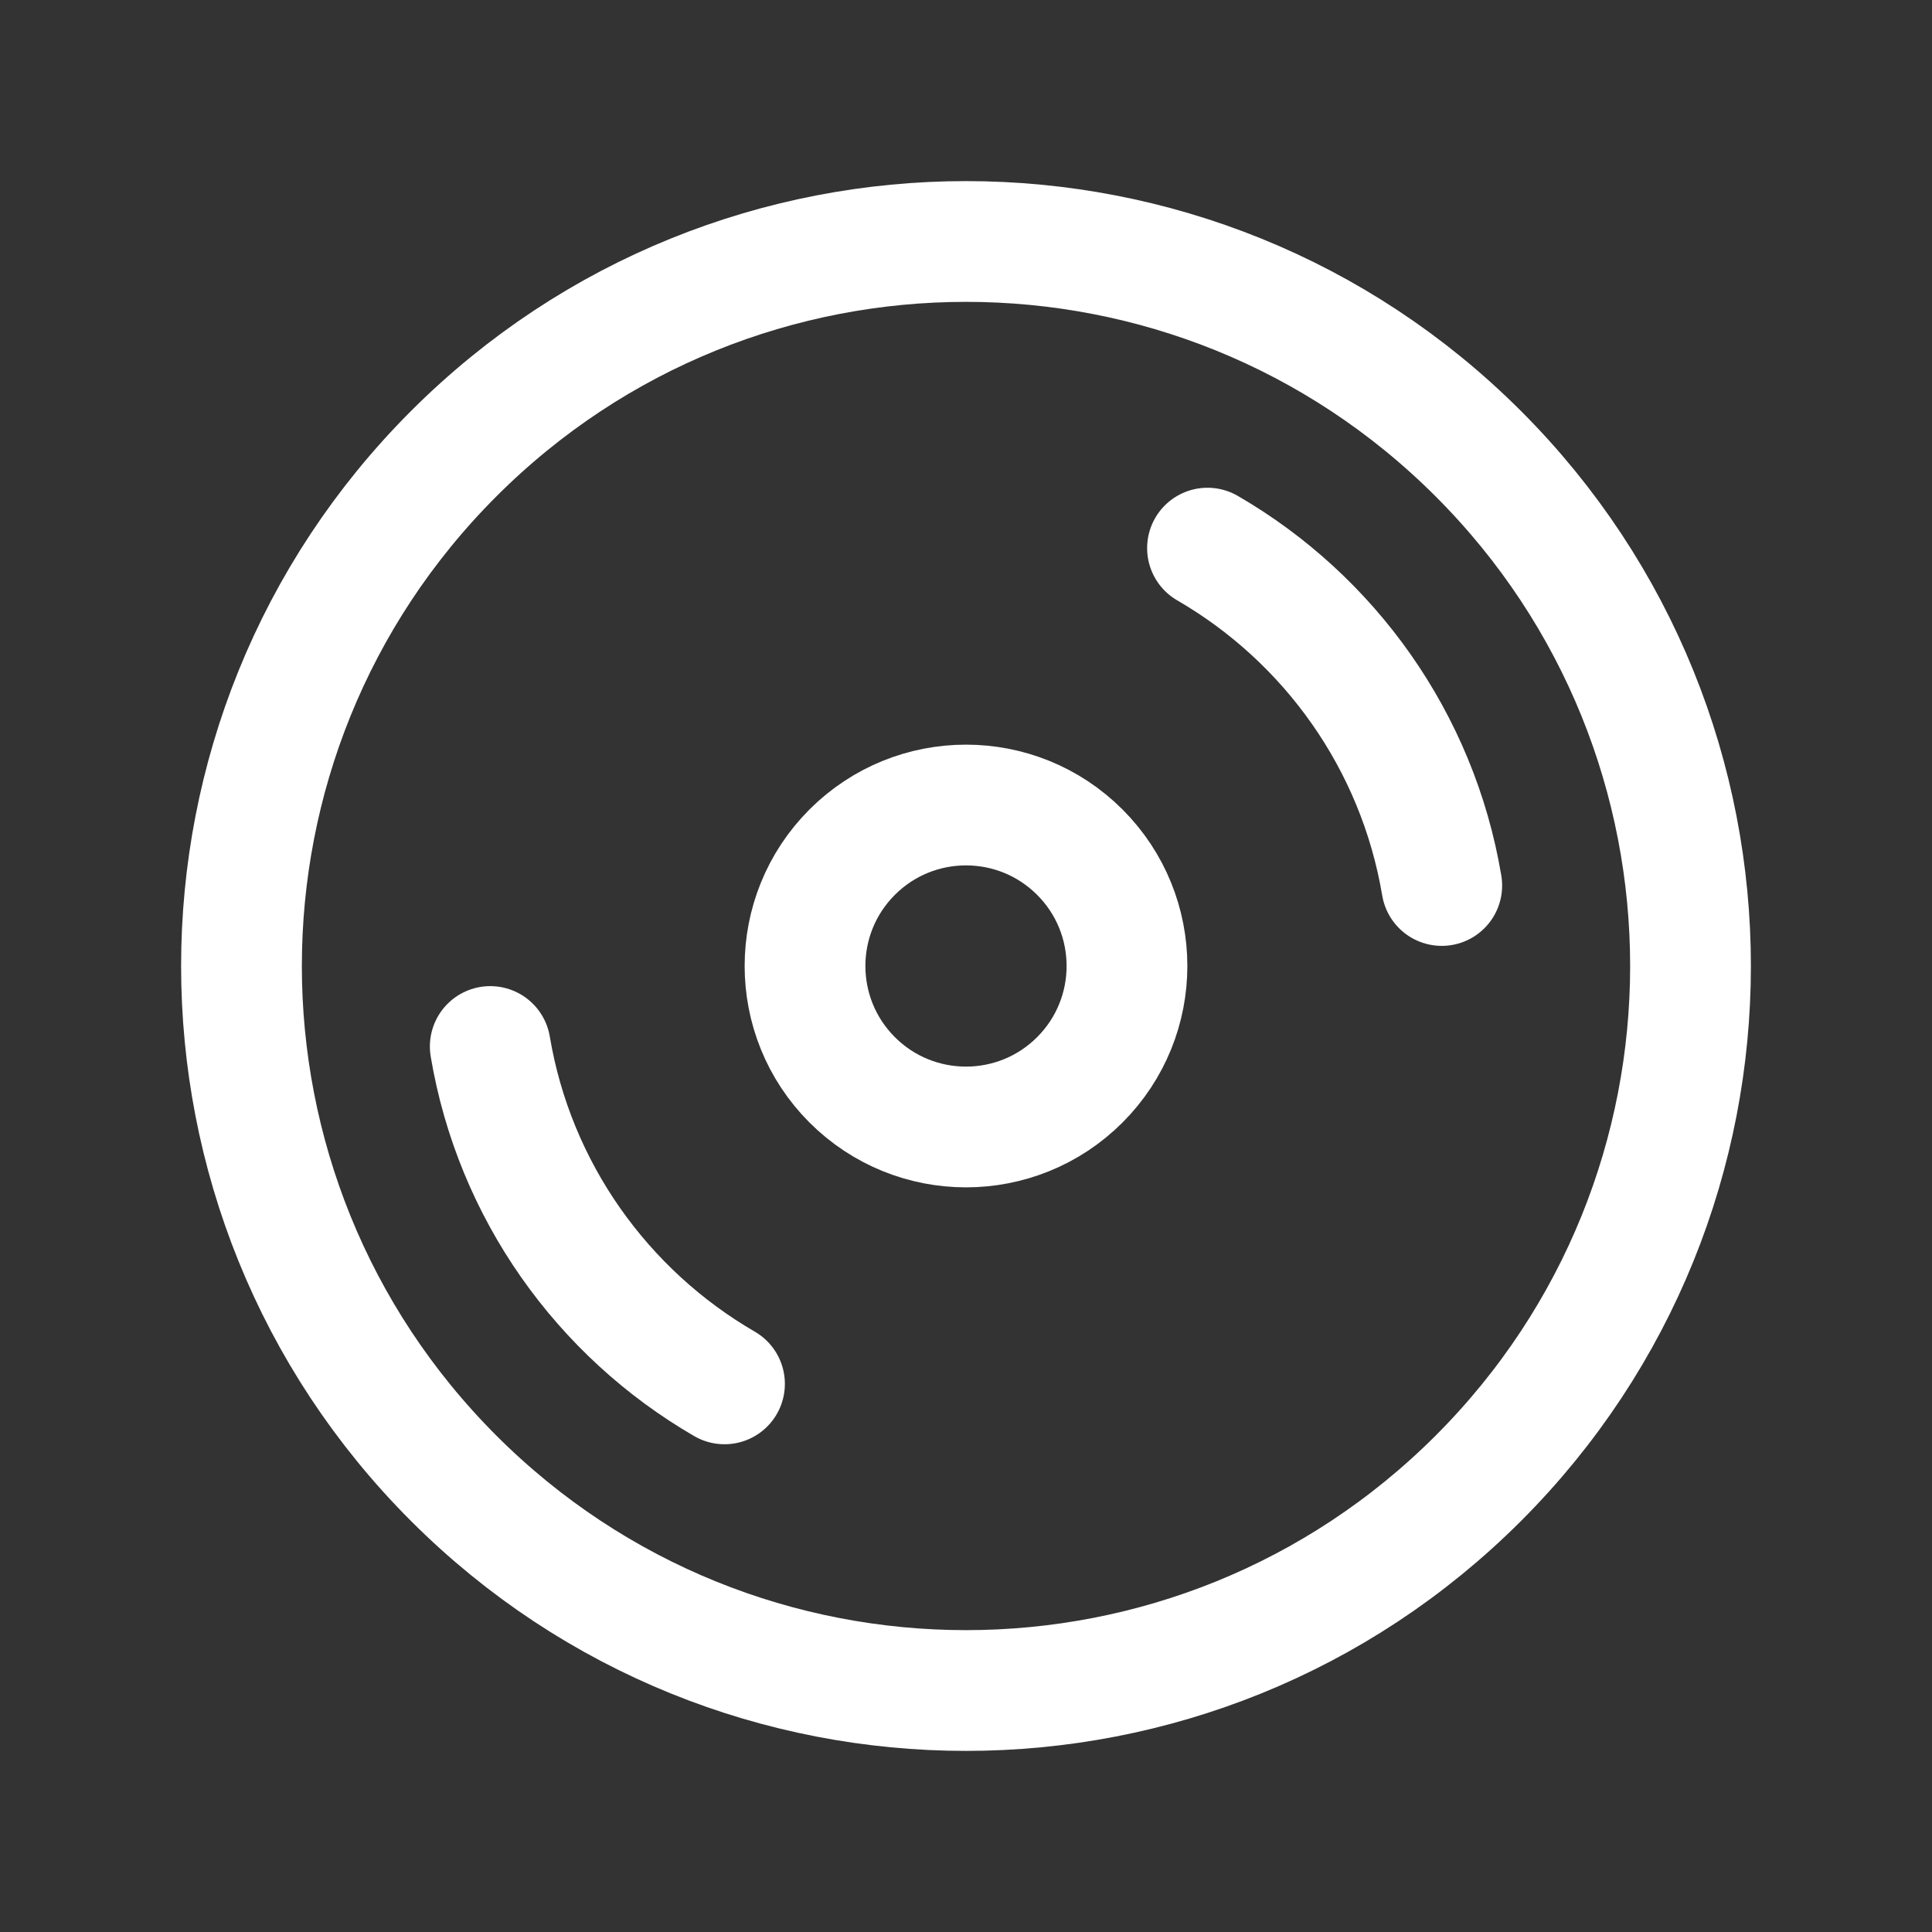 <svg width="24" height="24" viewBox="0 0 24 24" fill="none" xmlns="http://www.w3.org/2000/svg">
<rect x="0" y="0" width="24" height="24" fill="#333333" stroke="none"/>
<path d="M18.364 5.636C21.879 9.151 21.879 14.849 18.364 18.364C14.849 21.879 9.151 21.879 5.636 18.364C2.121 14.849 2.121 9.151 5.636 5.636C9.151 2.121 14.849 2.121 18.364 5.636" stroke="white" stroke-width="1.5" stroke-linecap="round" stroke-linejoin="round"/>
<path d="M13.414 10.586C14.195 11.367 14.195 12.633 13.414 13.414C12.633 14.195 11.367 14.195 10.586 13.414C9.805 12.633 9.805 11.367 10.586 10.586C11.367 9.805 12.633 9.805 13.414 10.586" stroke="white" stroke-width="1.5" stroke-linecap="round" stroke-linejoin="round"/>
<path d="M15 6.809C16.516 7.687 17.609 9.207 17.91 11" stroke="white" stroke-width="1.5" stroke-linecap="round" stroke-linejoin="round"/>
<path d="M9 17.191C7.484 16.312 6.391 14.792 6.09 13" stroke="white" stroke-width="1.5" stroke-linecap="round" stroke-linejoin="round"/>
</svg>

